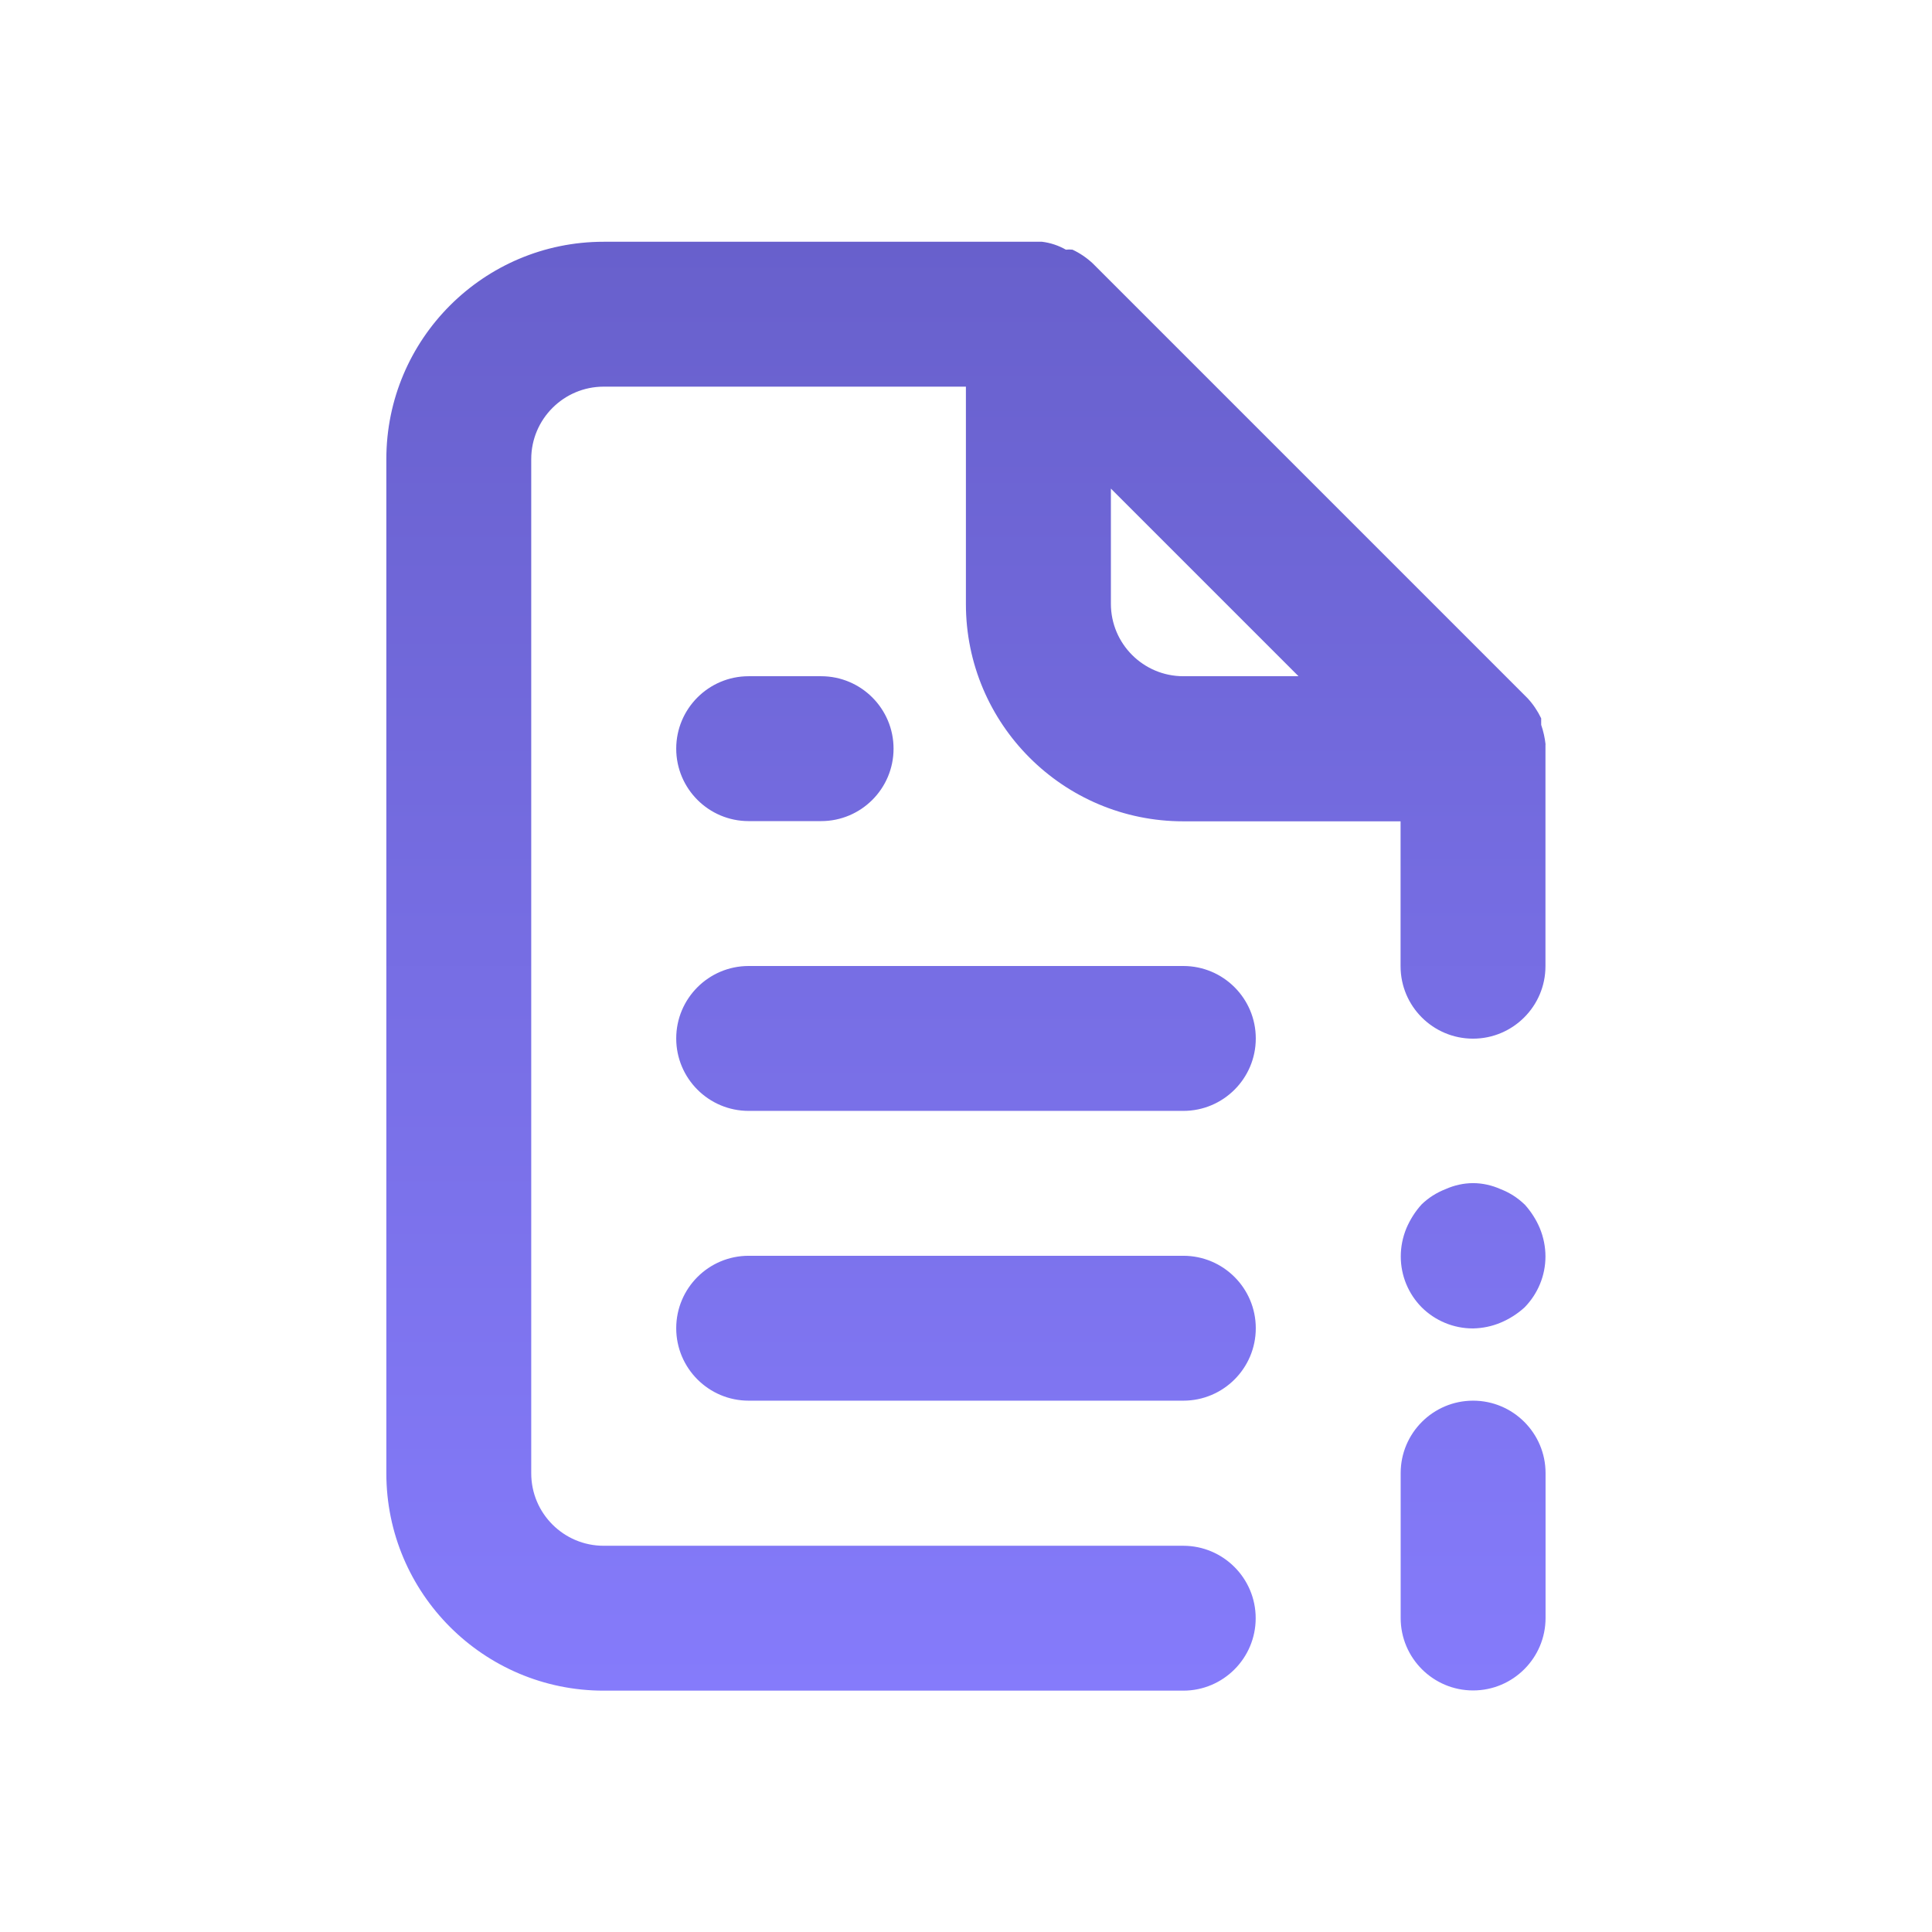 <?xml version="1.0" encoding="UTF-8"?>
<!DOCTYPE svg PUBLIC "-//W3C//DTD SVG 1.1//EN" "http://www.w3.org/Graphics/SVG/1.1/DTD/svg11.dtd">
<!-- Creator: CorelDRAW 2021.5 -->
<svg xmlns="http://www.w3.org/2000/svg" xml:space="preserve" width="2.032mm" height="2.032mm" version="1.1" style="shape-rendering:geometricPrecision; text-rendering:geometricPrecision; image-rendering:optimizeQuality; fill-rule:evenodd; clip-rule:evenodd"
viewBox="0 0 189.88 189.88"
 xmlns:xlink="http://www.w3.org/1999/xlink"
 xmlns:xodm="http://www.corel.com/coreldraw/odm/2003">
 <defs>
  <style type="text/css">
   <![CDATA[
    .fil0 {fill:none}
    .fil1 {fill:url(#id0);fill-rule:nonzero}
   ]]>
  </style>
  <linearGradient id="id0" gradientUnits="userSpaceOnUse" x1="94.93" y1="23.74" x2="94.93" y2="166.14">
   <stop offset="0" style="stop-opacity:1; stop-color:#6860CC"/>
   <stop offset="1" style="stop-opacity:1; stop-color:#857BFB"/>
  </linearGradient>
 </defs>
 <g id="Слой_x0020_1">
  <polygon class="fil0" points="-0,0 189.88,0 189.88,189.88 -0,189.88 "/>
  <path class="fil1" d="M116.3 123.42l-42.72 0c-3.93,0 -7.12,3.19 -7.12,7.12 0,3.93 3.19,7.12 7.12,7.12l42.72 0c3.93,0 7.12,-3.19 7.12,-7.12 0,-3.93 -3.19,-7.12 -7.12,-7.12l0 0zm-42.72 -42.72l7.12 0c3.93,0 7.12,-3.19 7.12,-7.12 0,-3.93 -3.19,-7.12 -7.12,-7.12l-7.12 0c-3.93,0 -7.12,3.19 -7.12,7.12 0,3.93 3.19,7.12 7.12,7.12l0 0zm42.72 14.24l-42.72 0c-3.93,0 -7.12,3.19 -7.12,7.12 0,3.93 3.19,7.12 7.12,7.12l42.72 0c3.93,0 7.12,-3.19 7.12,-7.12 0,-3.93 -3.19,-7.12 -7.12,-7.12zm33.53 23.43c-0.67,-0.65 -1.47,-1.16 -2.35,-1.5 -0.85,-0.38 -1.78,-0.59 -2.7,-0.59 -0.93,0 -1.86,0.21 -2.71,0.59 -0.87,0.34 -1.67,0.84 -2.35,1.5 -0.63,0.69 -1.13,1.49 -1.5,2.35 -0.36,0.88 -0.55,1.81 -0.55,2.77 0,1.87 0.74,3.67 2.06,5 1.33,1.32 3.13,2.07 5.01,2.07 0.02,0 0.03,0 0.05,0 0.93,-0.02 1.85,-0.21 2.7,-0.57 0.86,-0.36 1.66,-0.87 2.35,-1.5 1.31,-1.34 2.05,-3.13 2.05,-5 0,-0.95 -0.19,-1.89 -0.55,-2.77 -0.36,-0.86 -0.87,-1.65 -1.5,-2.35l-0.01 0zm2.07 -45.21c-0.07,-0.65 -0.22,-1.31 -0.43,-1.92l0 -0.64c-0.35,-0.73 -0.8,-1.4 -1.35,-1.99l-42.72 -42.72c-0.59,-0.55 -1.26,-1.01 -1.99,-1.35 -0.11,-0.01 -0.21,-0.02 -0.33,-0.02 -0.1,0 -0.21,0.01 -0.32,0.02 -0.72,-0.41 -1.52,-0.68 -2.35,-0.78l-43.08 0c-11.79,0 -21.36,9.57 -21.36,21.36l0 99.68c0,11.79 9.57,21.36 21.36,21.36l56.96 0c3.93,0 7.12,-3.19 7.12,-7.12 0,-3.93 -3.19,-7.12 -7.12,-7.12l-56.96 0c-3.93,0 -7.12,-3.19 -7.12,-7.12l0 -99.68c0,-3.92 3.19,-7.12 7.12,-7.12l35.6 0 0 21.36c0,11.8 9.57,21.36 21.36,21.36l21.36 0 0 14.24c0,3.93 3.19,7.12 7.12,7.12 3.92,0 7.12,-3.19 7.12,-7.12l0 -21.78zm-35.6 -6.7c-3.93,0 -7.12,-3.19 -7.12,-7.12l0 -11.32 18.44 18.44 -11.32 0zm28.48 71.2c-3.93,0 -7.12,3.19 -7.12,7.12l0 14.24c0,3.93 3.19,7.12 7.12,7.12 3.92,0 7.12,-3.19 7.12,-7.12l0 -14.24c0,-3.93 -3.2,-7.12 -7.12,-7.12l0 0z"/>
 </g>
</svg>
